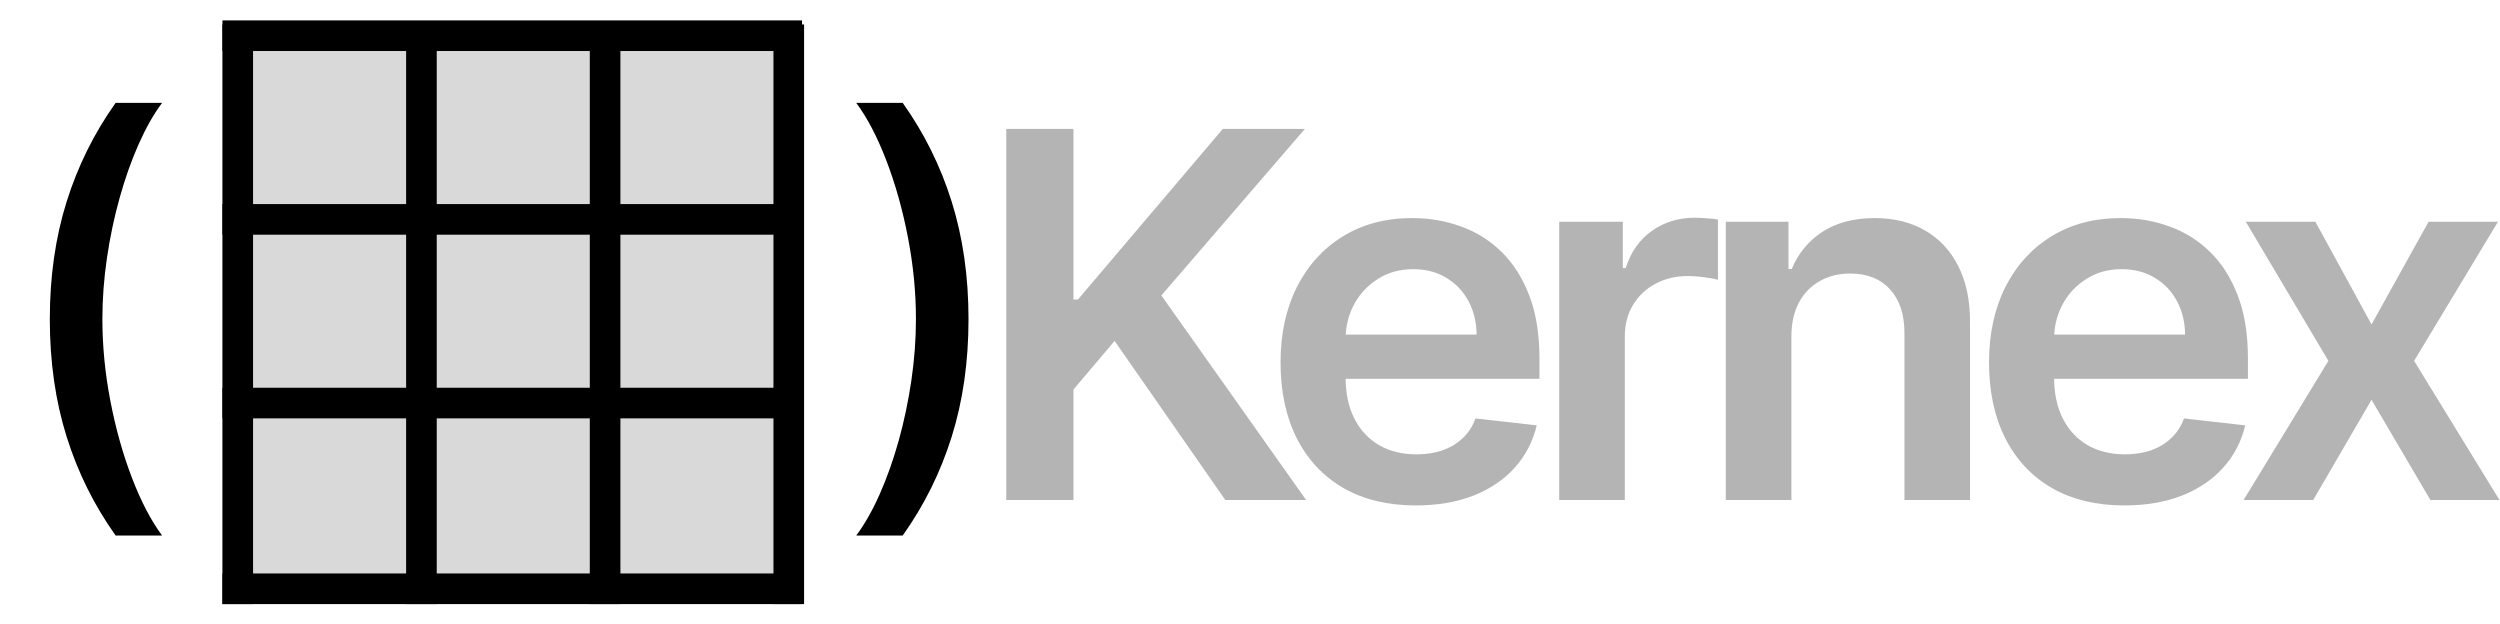 <svg width="1225" height="306" viewBox="0 0 1225 306" fill="none" xmlns="http://www.w3.org/2000/svg">
<path d="M109 12H393V296H109V12Z" fill="#D9D9D9"/>
<line x1="116.5" y1="12" x2="116.5" y2="296" stroke="black" stroke-width="15"/>
<line x1="296.5" y1="12" x2="296.5" y2="296" stroke="black" stroke-width="15"/>
<line x1="206.5" y1="12" x2="206.5" y2="296" stroke="black" stroke-width="15"/>
<line x1="386.5" y1="12" x2="386.5" y2="296" stroke="black" stroke-width="15"/>
<line x1="109" y1="17.5" x2="393" y2="17.5" stroke="black" stroke-width="15"/>
<line x1="109" y1="288.5" x2="393" y2="288.5" stroke="black" stroke-width="15"/>
<line x1="109" y1="107.5" x2="393" y2="107.5" stroke="black" stroke-width="15"/>
<line x1="109" y1="197.5" x2="393" y2="197.5" stroke="black" stroke-width="15"/>
<path d="M24.409 156.368C24.409 135.538 27.151 116.371 32.636 98.865C38.12 81.359 46.125 65.211 56.651 50.42H79.419C75.32 55.904 71.497 62.635 67.952 70.612C64.406 78.59 61.304 87.342 58.645 96.871C55.986 106.344 53.908 116.177 52.413 126.37C50.917 136.508 50.169 146.507 50.169 156.368C50.169 169.553 51.471 182.903 54.075 196.42C56.678 209.937 60.196 222.485 64.628 234.063C69.06 245.641 73.99 255.087 79.419 262.399H56.651C46.125 247.608 38.12 231.46 32.636 213.954C27.151 196.448 24.409 177.253 24.409 156.368ZM474.57 156.368C474.57 177.253 471.828 196.448 466.343 213.954C460.859 231.46 452.854 247.608 442.329 262.399H419.56C423.66 256.915 427.482 250.184 431.027 242.207C434.573 234.229 437.675 225.504 440.334 216.031C442.993 206.503 445.071 196.642 446.566 186.449C448.062 176.256 448.81 166.229 448.81 156.368C448.81 143.239 447.508 129.915 444.905 116.398C442.301 102.881 438.783 90.334 434.351 78.756C429.919 67.178 424.989 57.732 419.56 50.42H442.329C452.854 65.211 460.859 81.359 466.343 98.865C471.828 116.371 474.57 135.538 474.57 156.368Z" fill="black"/>
<path d="M493.07 245V63.182H526.007V146.722H528.226L599.16 63.182H639.377L569.064 144.769L639.998 245H600.403L546.159 167.053L526.007 190.845V245H493.07ZM693.699 247.663C680.027 247.663 668.219 244.822 658.276 239.141C648.392 233.4 640.787 225.291 635.46 214.815C630.133 204.28 627.47 191.881 627.47 177.617C627.47 163.59 630.133 151.28 635.46 140.685C640.846 130.032 648.362 121.746 658.01 115.827C667.657 109.85 678.991 106.861 692.012 106.861C700.416 106.861 708.347 108.222 715.804 110.945C723.321 113.608 729.95 117.751 735.691 123.374C741.491 128.996 746.048 136.158 749.363 144.858C752.677 153.499 754.334 163.797 754.334 175.753V185.607H642.562V163.945H723.528C723.469 157.79 722.137 152.315 719.533 147.521C716.929 142.668 713.289 138.851 708.613 136.069C703.997 133.287 698.611 131.896 692.456 131.896C685.886 131.896 680.115 133.494 675.144 136.69C670.172 139.827 666.296 143.97 663.514 149.119C660.791 154.209 659.4 159.802 659.341 165.898V184.808C659.341 192.739 660.791 199.545 663.691 205.227C666.592 210.85 670.646 215.17 675.854 218.189C681.062 221.148 687.158 222.628 694.142 222.628C698.818 222.628 703.05 221.977 706.838 220.675C710.626 219.313 713.91 217.331 716.692 214.727C719.474 212.122 721.575 208.897 722.995 205.05L753.002 208.423C751.109 216.354 747.498 223.279 742.172 229.197C736.904 235.057 730.157 239.614 721.93 242.869C713.703 246.065 704.293 247.663 693.699 247.663ZM764.023 245V108.636H795.184V131.364H796.604C799.09 123.492 803.351 117.425 809.388 113.164C815.484 108.844 822.439 106.683 830.251 106.683C832.027 106.683 834.01 106.772 836.199 106.95C838.448 107.068 840.313 107.275 841.792 107.571V137.134C840.431 136.661 838.271 136.246 835.312 135.891C832.412 135.477 829.6 135.27 826.878 135.27C821.018 135.27 815.751 136.542 811.075 139.087C806.459 141.573 802.819 145.036 800.155 149.474C797.492 153.913 796.16 159.033 796.16 164.833V245H764.023ZM877.781 165.099V245H845.644V108.636H876.361V131.808H877.959C881.096 124.173 886.097 118.106 892.963 113.608C899.887 109.11 908.44 106.861 918.619 106.861C928.03 106.861 936.227 108.873 943.211 112.898C950.254 116.922 955.699 122.752 959.546 130.387C963.453 138.022 965.376 147.285 965.317 158.175V245H933.179V163.146C933.179 154.032 930.812 146.9 926.077 141.751C921.401 136.602 914.92 134.027 906.634 134.027C901.012 134.027 896.011 135.27 891.631 137.756C887.31 140.182 883.907 143.704 881.421 148.32C878.995 152.937 877.781 158.53 877.781 165.099ZM1040.86 247.663C1027.18 247.663 1015.38 244.822 1005.43 239.141C995.55 233.4 987.945 225.291 982.618 214.815C977.291 204.28 974.628 191.881 974.628 177.617C974.628 163.59 977.291 151.28 982.618 140.685C988.004 130.032 995.521 121.746 1005.17 115.827C1014.82 109.85 1026.15 106.861 1039.17 106.861C1047.57 106.861 1055.51 108.222 1062.96 110.945C1070.48 113.608 1077.11 117.751 1082.85 123.374C1088.65 128.996 1093.21 136.158 1096.52 144.858C1099.84 153.499 1101.49 163.797 1101.49 175.753V185.607H989.72V163.945H1070.69C1070.63 157.79 1069.3 152.315 1066.69 147.521C1064.09 142.668 1060.45 138.851 1055.77 136.069C1051.16 133.287 1045.77 131.896 1039.61 131.896C1033.04 131.896 1027.27 133.494 1022.3 136.69C1017.33 139.827 1013.45 143.97 1010.67 149.119C1007.95 154.209 1006.56 159.802 1006.5 165.898V184.808C1006.5 192.739 1007.95 199.545 1010.85 205.227C1013.75 210.85 1017.8 215.17 1023.01 218.189C1028.22 221.148 1034.32 222.628 1041.3 222.628C1045.98 222.628 1050.21 221.977 1054 220.675C1057.78 219.313 1061.07 217.331 1063.85 214.727C1066.63 212.122 1068.73 208.897 1070.15 205.05L1100.16 208.423C1098.27 216.354 1094.66 223.279 1089.33 229.197C1084.06 235.057 1077.32 239.614 1069.09 242.869C1060.86 246.065 1051.45 247.663 1040.86 247.663ZM1134.53 108.636L1162.05 158.974L1190.02 108.636H1224.02L1182.91 176.818L1224.73 245H1190.9L1162.05 195.906L1133.46 245H1099.37L1140.92 176.818L1100.44 108.636H1134.53Z" fill="#B4B4B4"/>
</svg>
